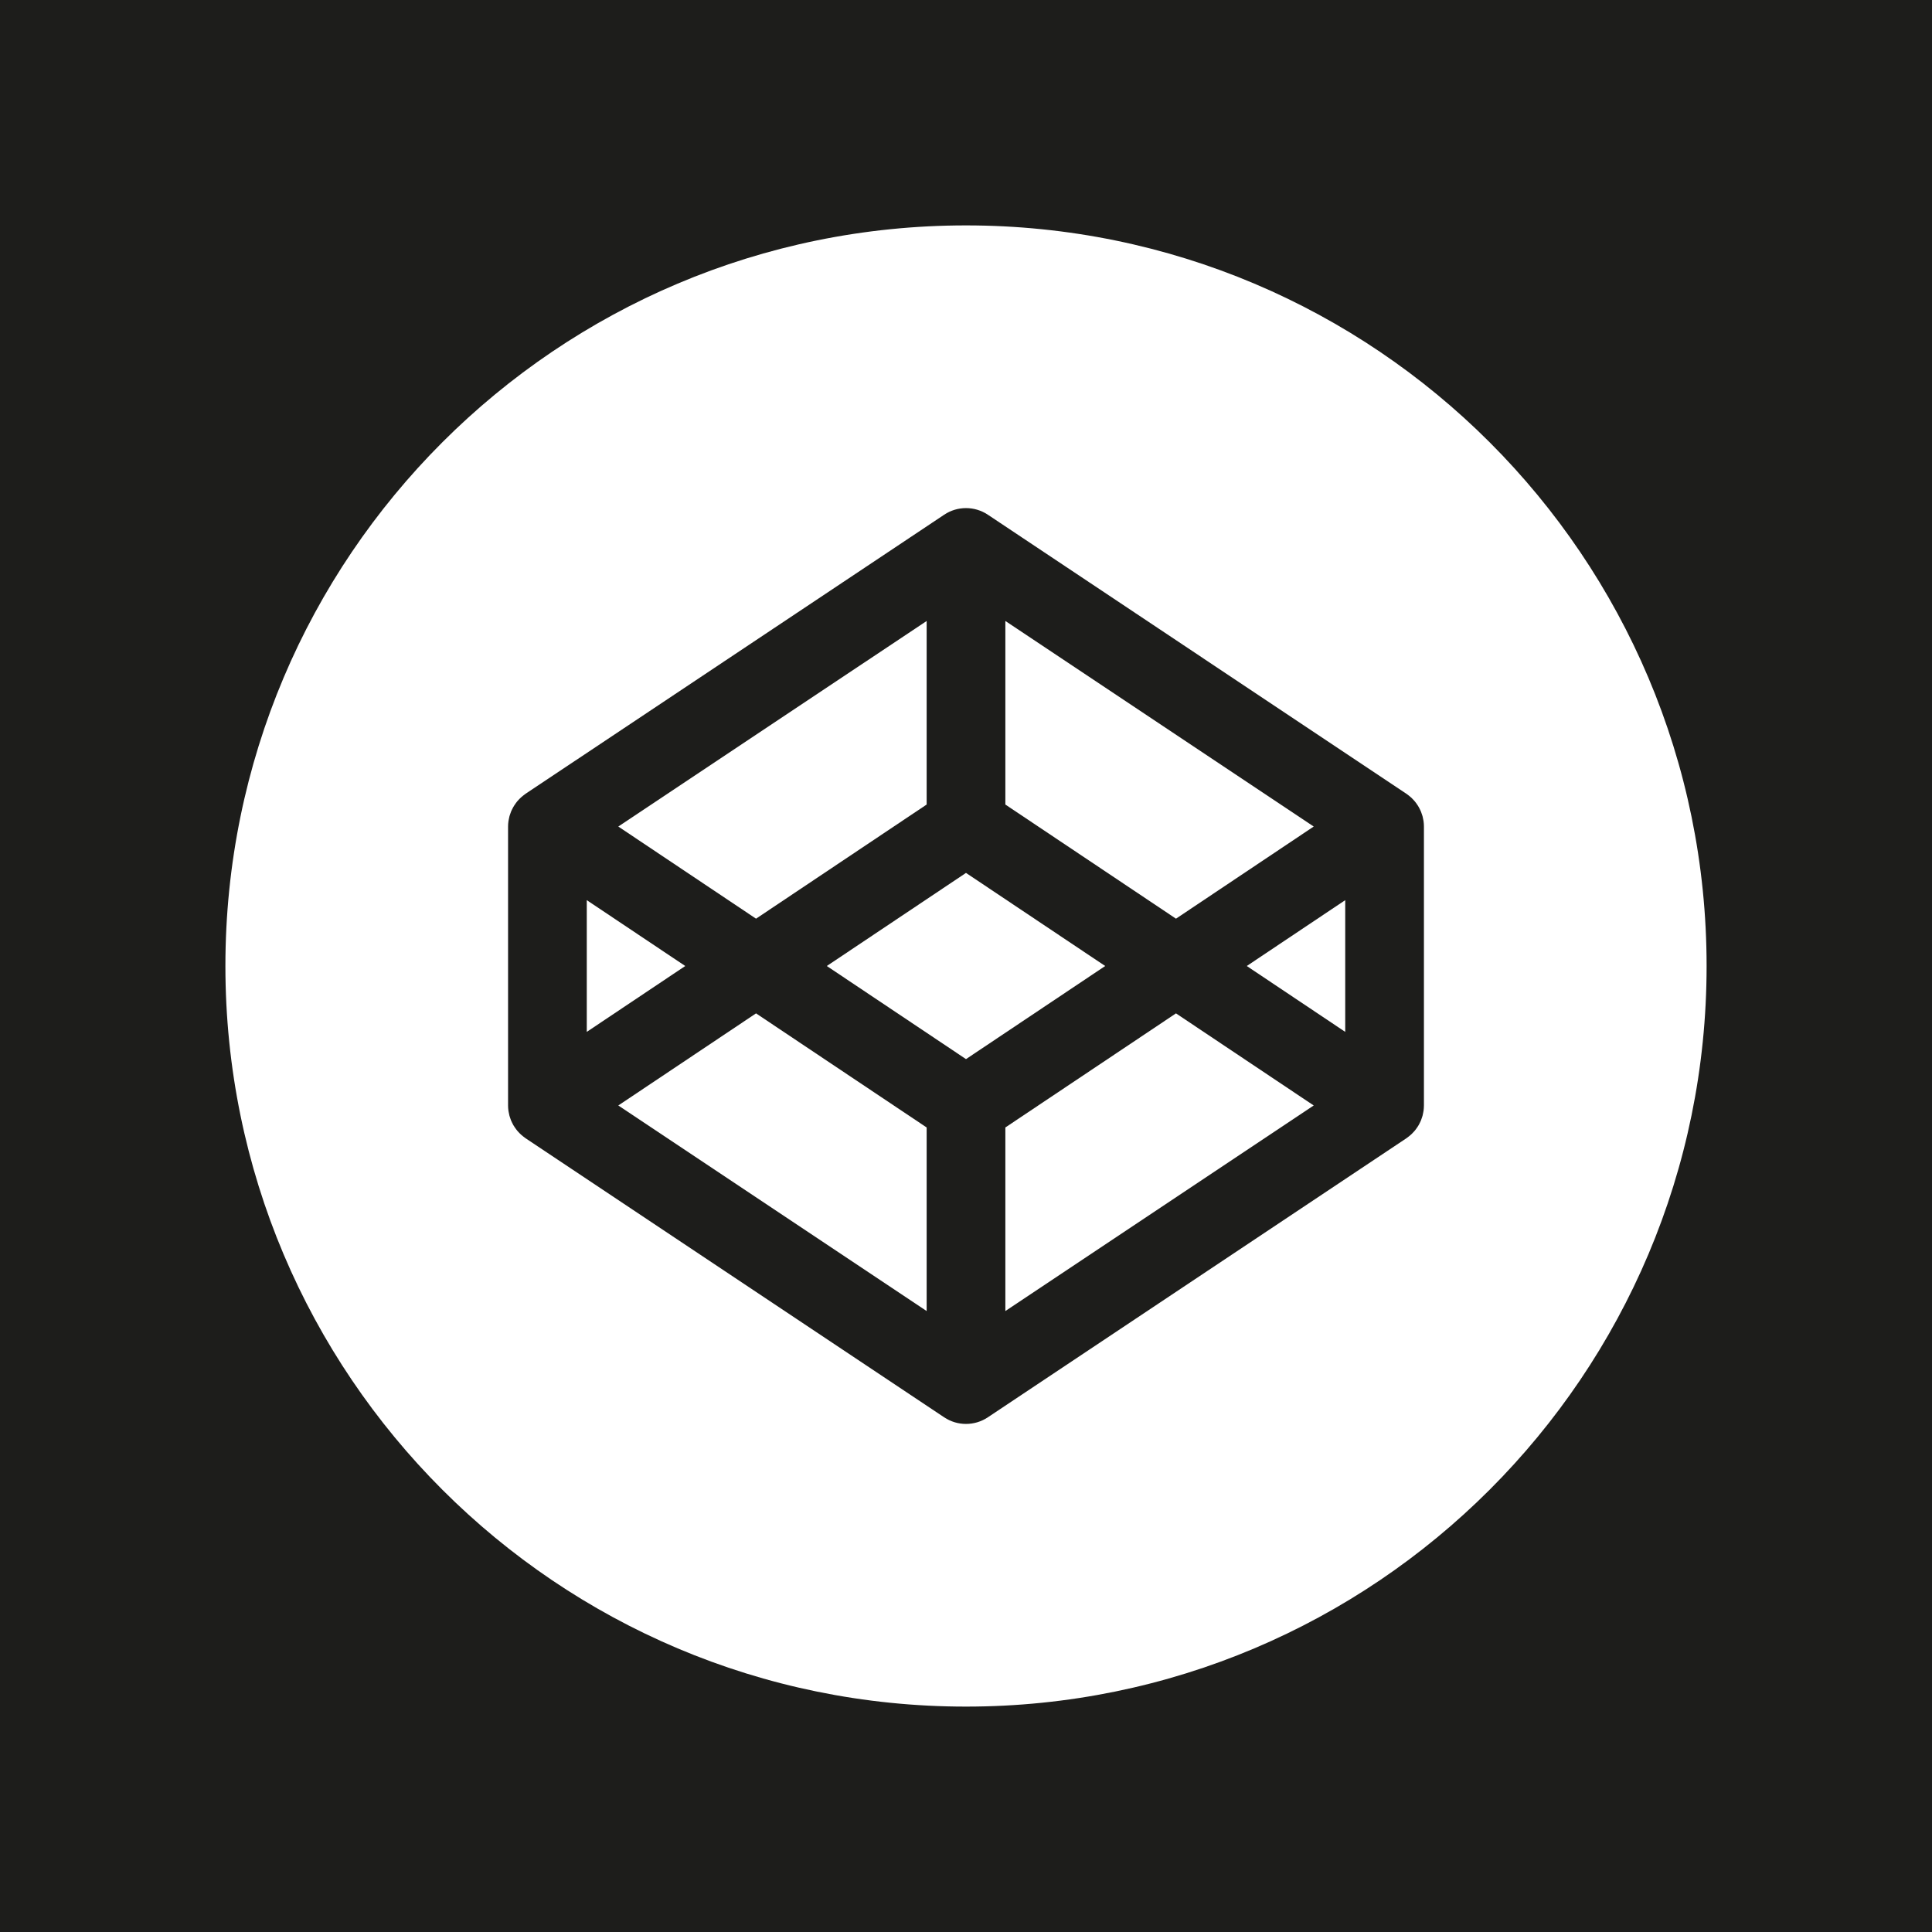 <?xml version="1.0" encoding="utf-8"?>
<!-- Generator: Adobe Illustrator 16.0.4, SVG Export Plug-In . SVG Version: 6.00 Build 0)  -->
<!DOCTYPE svg PUBLIC "-//W3C//DTD SVG 1.1//EN" "http://www.w3.org/Graphics/SVG/1.1/DTD/svg11.dtd">
<svg version="1.1" id="CodePencil" xmlns:x="http://ns.adobe.com/Extensibility/1.0/" xmlns:i="http://ns.adobe.com/AdobeIllustrator/10.0/" xmlns:graph="http://ns.adobe.com/Graphs/1.0/"
	 xmlns="http://www.w3.org/2000/svg" xmlns:xlink="http://www.w3.org/1999/xlink" xmlns:a="http://ns.adobe.com/AdobeSVGViewerExtensions/3.0/"
	 x="0px" y="0px" width="300px" height="300px" viewBox="0 0 300 300" enable-background="new 0 0 300 300" xml:space="preserve">
<rect id="Background" fill="#1D1D1B" width="300" height="300"/>
<g id="CodePen">
	<polygon fill="#FFFFFF" points="91.115,139.775 91.115,160.229 106.405,150.001 	"/>
	<polygon fill="#FFFFFF" points="143.89,124.929 143.89,96.426 96.009,128.344 117.397,142.652 	"/>
	<polygon fill="#FFFFFF" points="203.993,128.344 156.111,96.426 156.111,124.929 182.606,142.652 	"/>
	<polygon fill="#FFFFFF" points="96.009,171.658 143.89,203.578 143.89,175.073 117.397,157.355 	"/>
	<polygon fill="#FFFFFF" points="156.111,175.073 156.111,203.578 203.993,171.658 182.606,157.355 	"/>
	<polygon fill="#FFFFFF" points="149.999,135.544 128.387,150.001 149.999,164.459 171.614,150.001 	"/>
	<path fill="#FFFFFF" d="M149.999,35C86.489,35,35,86.487,35,150.001C35,213.517,86.489,265,149.999,265
		C213.515,265,265,213.517,265,150.001C265,86.487,213.515,35,149.999,35z M221.105,171.666c0,0.27-0.02,0.535-0.054,0.801
		c-0.015,0.086-0.034,0.176-0.049,0.262c-0.032,0.173-0.062,0.345-0.107,0.513c-0.025,0.102-0.063,0.198-0.095,0.295
		c-0.049,0.15-0.097,0.301-0.157,0.449c-0.041,0.101-0.092,0.198-0.137,0.296c-0.065,0.139-0.133,0.273-0.207,0.408
		c-0.055,0.094-0.117,0.187-0.175,0.28c-0.082,0.128-0.167,0.25-0.258,0.37c-0.067,0.094-0.137,0.18-0.211,0.266
		c-0.096,0.113-0.197,0.225-0.304,0.328c-0.08,0.083-0.159,0.165-0.243,0.241c-0.11,0.101-0.229,0.197-0.347,0.29
		c-0.09,0.072-0.18,0.143-0.275,0.21c-0.035,0.022-0.067,0.053-0.104,0.075l-64.993,43.331c-1.026,0.685-2.208,1.027-3.392,1.027
		c-1.18,0-2.362-0.343-3.388-1.027L81.615,176.75c-0.034-0.022-0.066-0.053-0.099-0.075c-0.096-0.067-0.188-0.138-0.277-0.21
		c-0.12-0.093-0.236-0.189-0.346-0.29c-0.083-0.076-0.165-0.158-0.246-0.241c-0.105-0.104-0.206-0.215-0.304-0.328
		c-0.071-0.086-0.143-0.172-0.209-0.266c-0.09-0.12-0.176-0.242-0.257-0.37c-0.062-0.094-0.12-0.187-0.176-0.28
		c-0.075-0.135-0.142-0.27-0.208-0.408c-0.046-0.098-0.093-0.195-0.136-0.296c-0.06-0.148-0.111-0.299-0.158-0.449
		c-0.034-0.097-0.067-0.193-0.095-0.295c-0.045-0.168-0.075-0.34-0.107-0.513c-0.015-0.086-0.038-0.176-0.049-0.262
		c-0.035-0.266-0.056-0.531-0.056-0.801v-43.329c0-0.27,0.021-0.535,0.056-0.797c0.011-0.09,0.034-0.177,0.049-0.266
		c0.032-0.172,0.062-0.345,0.107-0.513c0.028-0.101,0.061-0.197,0.095-0.295c0.047-0.149,0.098-0.299,0.158-0.445
		c0.043-0.102,0.09-0.202,0.136-0.299c0.066-0.138,0.133-0.273,0.208-0.403c0.056-0.098,0.114-0.191,0.176-0.285
		c0.081-0.126,0.167-0.25,0.257-0.37c0.066-0.09,0.138-0.18,0.209-0.266c0.099-0.112,0.199-0.225,0.304-0.33
		c0.081-0.082,0.162-0.165,0.246-0.239c0.11-0.101,0.226-0.198,0.346-0.292c0.09-0.071,0.182-0.142,0.277-0.21
		c0.033-0.021,0.065-0.052,0.099-0.075l64.996-43.33c2.052-1.369,4.726-1.369,6.78,0l64.993,43.33
		c0.036,0.023,0.068,0.053,0.104,0.075c0.096,0.068,0.186,0.139,0.275,0.21c0.118,0.094,0.236,0.19,0.347,0.292
		c0.084,0.075,0.163,0.158,0.243,0.239c0.106,0.105,0.208,0.218,0.304,0.33c0.074,0.086,0.144,0.176,0.211,0.266
		c0.091,0.12,0.176,0.244,0.258,0.37c0.058,0.093,0.12,0.187,0.175,0.285c0.074,0.13,0.142,0.266,0.207,0.403
		c0.045,0.098,0.096,0.198,0.137,0.299c0.061,0.146,0.108,0.296,0.157,0.445c0.031,0.098,0.069,0.195,0.095,0.295
		c0.045,0.168,0.075,0.341,0.107,0.513c0.015,0.089,0.034,0.176,0.049,0.266c0.034,0.262,0.054,0.527,0.054,0.797V171.666z"/>
	<polygon fill="#FFFFFF" points="208.886,160.229 208.886,139.775 193.599,150.001 	"/>
</g>
</svg>
